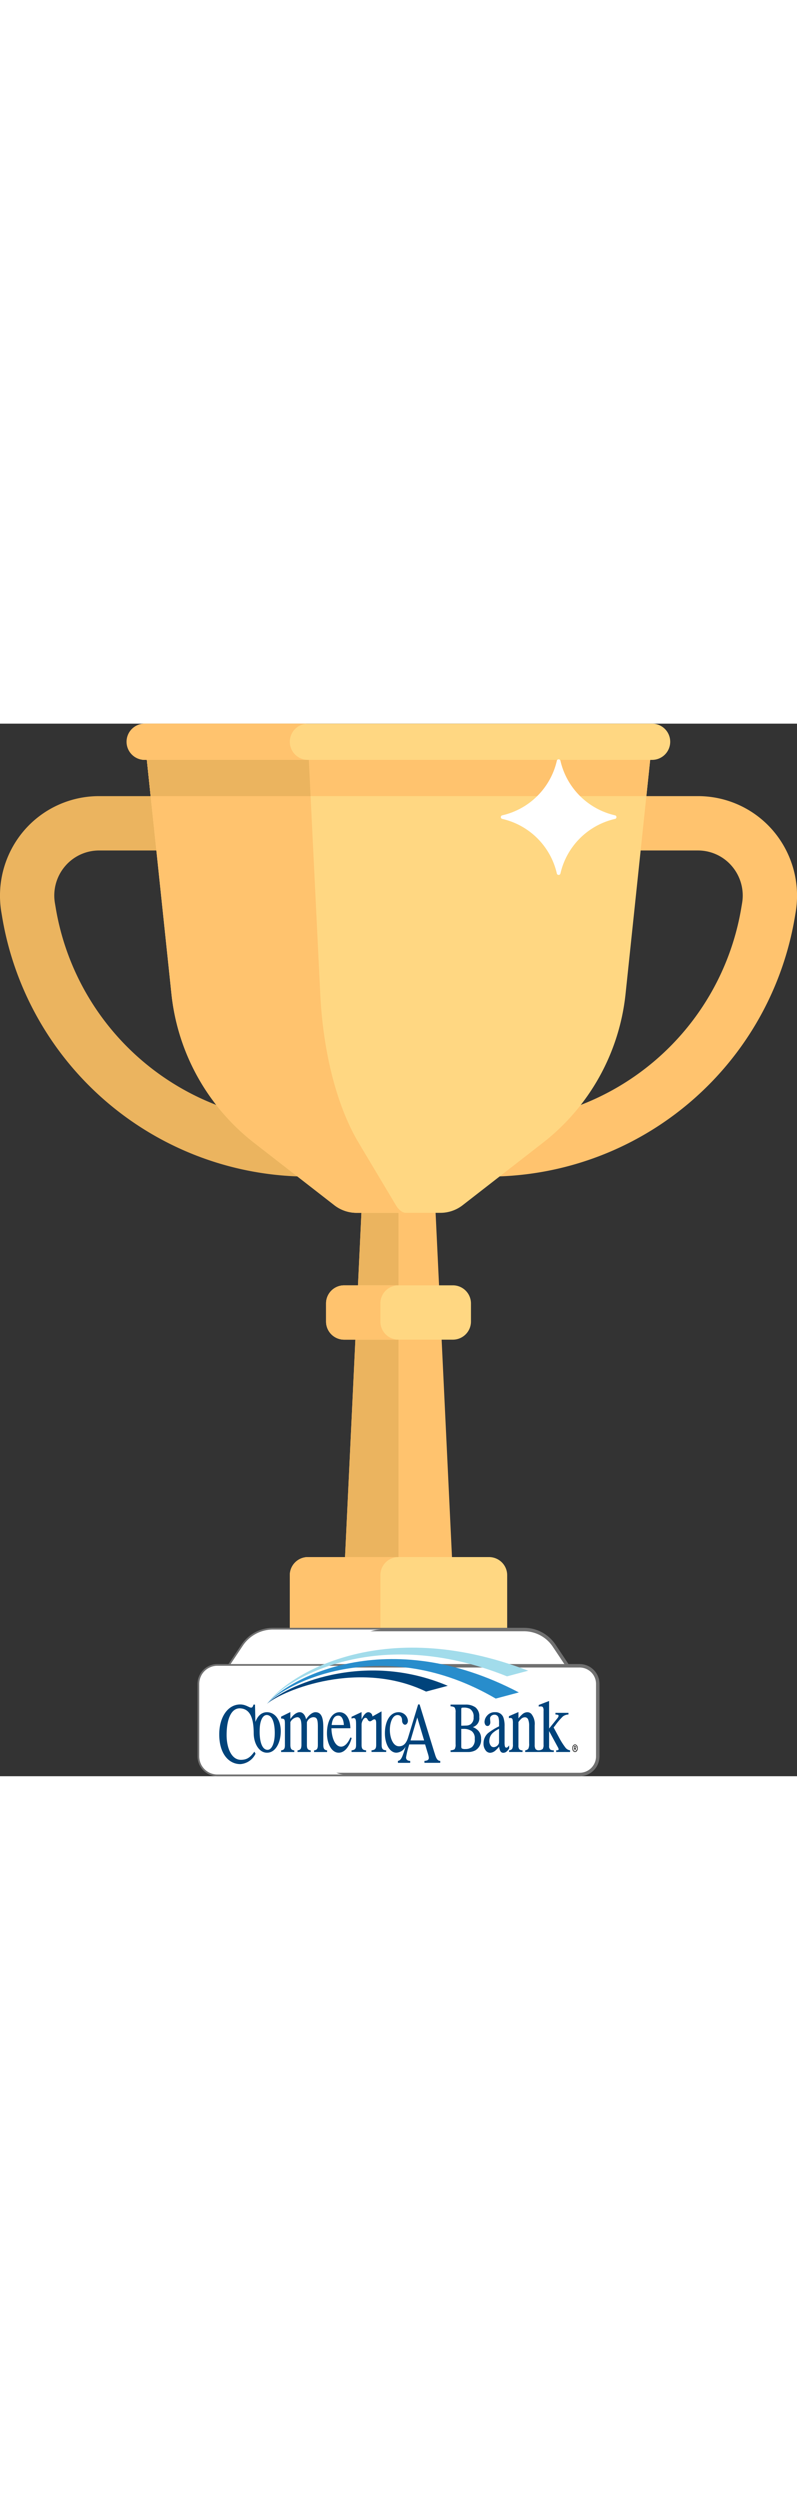 <svg id="Component_1_1" data-name="Component 1 – 1" xmlns="http://www.w3.org/2000/svg"
  xmlns:xlink="http://www.w3.org/1999/xlink" width='97.103' viewBox="0 0 230.62 304.5">
  <rect x="0" y="0" width="230.62" height="304.5" fill="#333333" stroke="none"/>
  <defs>
    <clipPath id="clip-path">
      <rect id="Rectangle_63" data-name="Rectangle 63" width="103.74" height="33.699" fill="none" />
    </clipPath>
  </defs>
  <g id="Group_51" data-name="Group 51" transform="translate(-137.655 -17)">
    <g id="trophy-svgrepo-com" transform="translate(75.862 17.001)">
      <path id="Path_69" data-name="Path 69"
        d="M151.374,129.655a74.279,74.279,0,0,1-73.5-62.272l-.169-1a13.09,13.09,0,0,1,2.912-10.79,12.878,12.878,0,0,1,9.854-4.555h31.566V35.31H90.471A28.579,28.579,0,0,0,68.62,45.425,28.979,28.979,0,0,0,62.2,68.974l.169,1a89.945,89.945,0,0,0,89.007,75.406h.013V129.654Z"
        transform="translate(0 -14.345)" fill="#ebb45f" />
      <g id="Group_29" data-name="Group 29" transform="translate(161.38 20.965)">
        <path id="Path_70" data-name="Path 70"
          d="M382.081,45.425A28.579,28.579,0,0,0,360.23,35.31H328.664V51.034H360.23a12.875,12.875,0,0,1,9.853,4.555A13.09,13.09,0,0,1,373,66.38l-.169,1a74.277,74.277,0,0,1-73.5,62.272h-.011v15.724h.011a89.945,89.945,0,0,0,89.008-75.406l.169-1A28.979,28.979,0,0,0,382.081,45.425Z"
          transform="translate(-257.874 -35.31)" fill="#ffc36e" />
        <path id="Path_71" data-name="Path 71" d="M260.966,339.586H229.518l5.241-110.069h20.966Z"
          transform="translate(-229.518 -114.207)" fill="#ffc36e" />
      </g>
      <path id="Path_72" data-name="Path 72" d="M234.759,229.517l-5.241,110.069h15.724V229.517Z"
        transform="translate(-68.138 -93.242)" fill="#ebb45f" />
      <path id="Path_73" data-name="Path 73"
        d="M265.931,432.276h-62.9V411.311a5.242,5.242,0,0,1,5.242-5.242h52.414a5.242,5.242,0,0,1,5.241,5.242v20.965Z"
        transform="translate(-57.379 -164.967)" fill="#ffd782" />
      <path id="Path_74" data-name="Path 74"
        d="M234.483,406.069H208.276a5.242,5.242,0,0,0-5.242,5.242v20.965h26.207V411.311A5.243,5.243,0,0,1,234.483,406.069Z"
        transform="translate(-57.379 -164.967)" fill="#ffc36e" />
      <path id="Path_75" data-name="Path 75"
        d="M272.552,457.1H167.724l7.371-11.056a10.483,10.483,0,0,1,8.722-4.668h72.641a10.484,10.484,0,0,1,8.722,4.668Z"
        transform="translate(-43.034 -179.311)" fill="#fff" stroke="#707070" stroke-width="1" />
      <path id="Path_76" data-name="Path 76"
        d="M215.266,441.379H183.817a10.482,10.482,0,0,0-8.722,4.668L167.724,457.1h31.449l7.371-11.056A10.482,10.482,0,0,1,215.266,441.379Z"
        transform="translate(-43.034 -179.311)" fill="#fff" />
      <path id="Path_77" data-name="Path 77"
        d="M268.965,490.483H164.138a5.242,5.242,0,0,1-5.242-5.242V464.276a5.242,5.242,0,0,1,5.242-5.242H268.965a5.242,5.242,0,0,1,5.242,5.242v20.965A5.242,5.242,0,0,1,268.965,490.483Z"
        transform="translate(-39.448 -186.484)" fill="#fff" stroke="#707070" stroke-width="1" />
      <path id="Path_78" data-name="Path 78"
        d="M195.587,485.241V464.276a5.242,5.242,0,0,1,5.242-5.242h-36.69a5.242,5.242,0,0,0-5.242,5.242v20.965a5.242,5.242,0,0,0,5.242,5.242h36.69A5.242,5.242,0,0,1,195.587,485.241Z"
        transform="translate(-39.448 -186.484)" fill="#fff" />
      <path id="Path_79" data-name="Path 79"
        d="M247.557,124.851l-23.2,18.044a10.485,10.485,0,0,1-6.436,2.208H193.666a10.483,10.483,0,0,1-6.436-2.208l-23.2-18.044A62.9,62.9,0,0,1,140.1,81.788l-7.681-72.96H279.172l-7.68,72.96A62.9,62.9,0,0,1,247.557,124.851Z"
        transform="translate(-28.69 -3.587)" fill="#ffd782" />
      <path id="Path_80" data-name="Path 80"
        d="M205.037,142.895l-10.771-18.044c-6.27-10.5-10.281-26.051-11.113-43.064L179.586,8.828H132.414l7.68,72.96a62.9,62.9,0,0,0,23.936,43.064l23.2,18.044a10.482,10.482,0,0,0,6.436,2.209h14.359C206.943,145.1,205.891,144.326,205.037,142.895Z"
        transform="translate(-28.69 -3.587)" fill="#ffc36e" />
      <g id="Group_30" data-name="Group 30" transform="translate(98.483 -0.001)">
        <path id="Path_81" data-name="Path 81"
          d="M275.586,10.482H128.828a5.242,5.242,0,0,1-5.242-5.242h0A5.242,5.242,0,0,1,128.828,0H275.586a5.242,5.242,0,0,1,5.242,5.242h0A5.241,5.241,0,0,1,275.586,10.482Z"
          transform="translate(-123.586 0.001)" fill="#ffd782" />
        <path id="Path_82" data-name="Path 82"
          d="M257.379,289.379H225.931a5.242,5.242,0,0,1-5.242-5.242V278.9a5.242,5.242,0,0,1,5.242-5.242h31.449a5.242,5.242,0,0,1,5.242,5.242v5.242A5.242,5.242,0,0,1,257.379,289.379Z"
          transform="translate(-163.034 -111.172)" fill="#ffd782" />
      </g>
      <g id="Group_31" data-name="Group 31" transform="translate(104.276 10.482)">
        <path id="Path_83" data-name="Path 83"
          d="M236.414,284.137V278.9a5.242,5.242,0,0,1,5.241-5.242H225.932a5.242,5.242,0,0,0-5.242,5.242v5.242a5.242,5.242,0,0,0,5.242,5.242h15.724A5.242,5.242,0,0,1,236.414,284.137Z"
          transform="translate(-168.828 -121.655)" fill="#ffc36e" />
        <path id="Path_84" data-name="Path 84" d="M277.895,28.138,279,17.655H133.343l1.1,10.483Z"
          transform="translate(-133.343 -17.655)" fill="#ffc36e" />
      </g>
      <path id="Path_85" data-name="Path 85" d="M180.22,17.655H133.343l1.1,10.483h46.286Z"
        transform="translate(-29.067 -7.173)" fill="#ebb45f" />
      <path id="Path_86" data-name="Path 86"
        d="M170.759,5.242A5.242,5.242,0,0,1,176,0H128.829a5.242,5.242,0,1,0,0,10.483H176A5.242,5.242,0,0,1,170.759,5.242Z"
        transform="translate(-25.104 0)" fill="#ffc36e" />
      <g id="Group_32" data-name="Group 32" transform="translate(192.829 10.312)">
        <path id="Path_87" data-name="Path 87"
          d="M338.887,33.571A21,21,0,0,1,323.125,17.81a.532.532,0,0,0-1.049,0,21,21,0,0,1-15.762,15.762.532.532,0,0,0,0,1.049,21,21,0,0,1,15.762,15.762.532.532,0,0,0,1.049,0A21,21,0,0,1,338.887,34.62.532.532,0,0,0,338.887,33.571Z"
          transform="translate(-291.987 -17.368)" fill="#fff" />
      </g>
    </g>
  </g>
  <g id="Group_53" data-name="Group 53" transform="translate(63.44 267.301)">
    <g id="Group_52" data-name="Group 52" transform="translate(0 0)" clip-path="url(#clip-path)">
      <path id="Path_233" data-name="Path 233"
        d="M31.212,51.1v.47H27.439V51.1c.79-.109,1.094-.449,1.094-1.577V44.433c.015-2.356-.264-2.943-1.346-2.943a2.1,2.1,0,0,0-1.82,1.48v6.545c-.012,1.136.3,1.468,1.1,1.577v.47H22.651V51.1c.805-.109,1.118-.436,1.136-1.577l0-5.191c0-1.279-.079-2.834-1.2-2.834a2.506,2.506,0,0,0-2.005,1.43v6.6c.012,1.14.331,1.468,1.139,1.577v.47H17.9v-.478c.881-.109,1.109-.533,1.1-1.568V43.456C19,42.1,18.887,41.9,17.9,41.888V41.33l2.679-1.317v2.013c.893-1.363,1.917-1.983,2.737-1.979.881,0,1.586.893,1.811,2.067.656-1.044,1.732-2.071,2.719-2.067,2.148,0,2.269,2.579,2.269,4.788v4.679c0,1.132.3,1.468,1.1,1.581m6.726-3.732c-.535,1.308-1.489,2.642-2.676,2.654-1.929-.013-2.768-2.981-2.8-5.325h5.48c-.046-2.6-1.148-4.642-3.15-4.642-2.206,0-3.627,2.57-3.627,6.1,0,2.985,1.331,5.635,3.4,5.614,1.856.025,3.2-2.067,3.752-4.277Zm-3.521-6.327c1.1-.013,1.577,1.325,1.634,2.721H32.53c.158-1.505.7-2.721,1.887-2.721m-20.6-.99c-1.6,0-2.749,1.128-3.354,2.834l-.115-5.031H9.916c-.279.96-.577,1.006-1.212.734-.295-.138-.653-.327-1.085-.486a4.31,4.31,0,0,0-1.552-.289C2.491,37.8-.009,41.485,0,46.462c-.009,5.459,2.637,8.591,6.106,8.608a5.3,5.3,0,0,0,4.4-3.01l-.34-.6C8.944,53.163,8,53.817,6.252,53.825c-2.85-.008-4.129-3.707-4.119-7.166-.009-4.465,1.279-7.912,4.007-7.723,3,.205,3.807,3.262,3.831,7.115-.009,3.036,1.552,5.736,3.846,5.715,2.479.025,3.989-2.943,3.989-6.222,0-3.233-1.628-5.476-3.989-5.5m2.218,6.964c-.134,2.138-.893,4.084-2.221,3.92-1.625-.2-2.3-2.973-2.081-6.453.149-2.164.917-3.736,2.181-3.606,1.959.26,2.263,3.891,2.121,6.138m67.33,3.208a.485.485,0,0,1-.307.088c-.21,0-.352-.159-.428-.516a4.486,4.486,0,0,1-.064-.948V44.077a7.069,7.069,0,0,0-.337-2.47,2.355,2.355,0,0,0-2.385-1.56,2.794,2.794,0,0,0-2.291.943,2.881,2.881,0,0,0-.793,1.832,1.626,1.626,0,0,0,.219.839.7.7,0,0,0,.647.377.686.686,0,0,0,.462-.159,1.273,1.273,0,0,0,.349-1.01c0-.319-.07-.625-.07-.939a1,1,0,0,1,.383-.843,1.314,1.314,0,0,1,.832-.31,1.171,1.171,0,0,1,1.212.78,5.757,5.757,0,0,1,.17,1.7v.881a17.256,17.256,0,0,0-3.2,1.975,3.934,3.934,0,0,0-1.294,3,3.094,3.094,0,0,0,.571,1.92,1.646,1.646,0,0,0,1.346.763,2.491,2.491,0,0,0,1.537-.671A9.019,9.019,0,0,0,81,50a3.139,3.139,0,0,0,.3,1.212.957.957,0,0,0,.917.583,1.552,1.552,0,0,0,1.042-.465,3.779,3.779,0,0,0,.632-.788v-.893a3.918,3.918,0,0,1-.529.574m-2.4-1.577a1.354,1.354,0,0,1-.507,1.082,1.619,1.619,0,0,1-1.069.432.994.994,0,0,1-.732-.323,2.16,2.16,0,0,1-.5-1.581,3.124,3.124,0,0,1,1.227-2.4,7.164,7.164,0,0,1,1.583-.99Zm19.206,1.635A20.957,20.957,0,0,1,98.29,47.3l-1.537-2.839.444-.549a18.955,18.955,0,0,1,2.263-2.658,2.84,2.84,0,0,1,1.592-.541v-.482h-3.77v.482a2.9,2.9,0,0,1,.747.113c.109.034.155.126.155.277a.669.669,0,0,1-.079.3,2.982,2.982,0,0,1-.346.507l-2.306,2.864L95.447,36.8l-3.008,1.161v.465a5.243,5.243,0,0,1,.629-.05.746.746,0,0,1,.583.222,1.763,1.763,0,0,1,.191,1.044v9.8a2.081,2.081,0,0,1-.252,1.258,1.955,1.955,0,0,1-1.136.369,1.119,1.119,0,0,1-.933-.369,2.272,2.272,0,0,1-.243-1.2V43.884a4.579,4.579,0,0,0-.978-3.35,1.6,1.6,0,0,0-1.13-.482,2.22,2.22,0,0,0-1.458.583,8.385,8.385,0,0,0-1.133,1.208V40L83.82,41.2v.574a2.737,2.737,0,0,1,.413-.059.6.6,0,0,1,.638.419,3.977,3.977,0,0,1,.1,1.057v6.126a2.5,2.5,0,0,1-.234,1.367,1.372,1.372,0,0,1-.878.4v.478h3.9v-.482a1.272,1.272,0,0,1-.914-.3,1.654,1.654,0,0,1-.267-1.115V42.894A6.147,6.147,0,0,1,87.341,42a1.561,1.561,0,0,1,1.042-.482,1,1,0,0,1,1.012.662,4.627,4.627,0,0,1,.276,1.719v5.17a3.184,3.184,0,0,1-.237,1.551,1.38,1.38,0,0,1-.908.465v.478h8.285v-.482a2.041,2.041,0,0,1-.942-.176,1.168,1.168,0,0,1-.419-1.069V45.506L98.044,50.3a1.032,1.032,0,0,1,.152.482.2.2,0,0,1-.085.193.612.612,0,0,1-.261.084l-.355.021v.482h4.022v-.478a2.034,2.034,0,0,1-1.349-.805m-53.177-.763-.036-9.707-2.628,1.468a1.241,1.241,0,0,0-1.176-1.229c-.857,0-1.589,1.224-1.969,2.075V40.014l-2.9,1.367v.528c1.352-.562,1.309.411,1.315,2.155v5.447c-.006,1.027-.249,1.455-1.315,1.577v.474H42.5v-.474c-.86-.092-1.322-.294-1.312-1.577V43.557c0-.675.565-1.832,1.057-1.878.781-.075.58.977,1.367,1.006.444.017.744-.524,1.252-.566.589-.05.55.864.55,1.535v5.857c-.015,1.027-.261,1.468-1.352,1.568v.478h4.25v-.474c-.86-.084-1.334-.285-1.315-1.568M62.26,51.729,57.976,37.8h-.422l-2.865,9.438c-.5,1.66-1.267,2.667-2.622,2.667-1.789.05-2.7-2.491-2.7-4.763.006-2.042.741-4.256,2.23-4.268.917.013,1.322.709,1.309,1.665.009.583.416,1.153.845,1.132.434.021.845-.507.848-1.132a2.677,2.677,0,0,0-2.676-2.491c-2.658,0-3.995,2.868-3.986,6.1-.012,3.111,1.4,5.635,3.33,5.614a3.109,3.109,0,0,0,2.655-1.807,24.93,24.93,0,0,1-.954,2.876c-.3.683-.653,1.224-1.27,1.308v.566h3.557v-.57c-.419-.013-1.191-.109-1.2-1.015a24.778,24.778,0,0,1,.939-3.757h4.575l.614,2.05c.58,1.891.872,2.583-.808,2.721v.566h4.578v-.57c-1.054.038-1.367-1.43-1.686-2.407m-6.914-3.5,1.95-6.65,1.978,6.65ZM75,45.448a4.249,4.249,0,0,0-1.622-1.09,2.655,2.655,0,0,0,1.865-2.918,3.242,3.242,0,0,0-1.1-2.788,4.727,4.727,0,0,0-2.913-.805h-4.3v.5c.243.013.945.059,1.2.377a2.362,2.362,0,0,1,.261,1.4V49.3a2.406,2.406,0,0,1-.252,1.4c-.258.3-.96.356-1.2.382v.486h5a4.445,4.445,0,0,0,2.151-.47,3.508,3.508,0,0,0,1.677-3.371A3.227,3.227,0,0,0,75,45.448m-4.967-6.084c0-.335.033-.5.082-.545.064-.063.24-.1.559-.1a3.879,3.879,0,0,1,1.847.344A2.555,2.555,0,0,1,73.6,41.49a2.273,2.273,0,0,1-.933,2.1,2.433,2.433,0,0,1-1.249.327l-1.385.042Zm3.138,10.73a3.023,3.023,0,0,1-1.929.608,2.153,2.153,0,0,1-1.018-.147c-.128-.08-.191-.289-.191-.621V44.873l.234,0h.441a4.017,4.017,0,0,1,2.33.633,2.581,2.581,0,0,1,.89,2.294,2.751,2.751,0,0,1-.756,2.289"
        transform="translate(0 -21.371)" fill="#00437b" />
      <path id="Path_234" data-name="Path 234"
        d="M45.45,20.84c5.69-6.18,33.861-20.419,66.2-1.526l6.687-1.782C80.08-2.531,51.21,13.792,45.45,20.84"
        transform="translate(-31.642 -4.575)" fill="#288dcc" />
      <path id="Path_235" data-name="Path 235"
        d="M45.45,16.265C50.9,9.116,77.1-6.871,114.913,8.307l6.143-1.635C78.339-9.723,51.034,8.265,45.45,16.265"
        transform="translate(-31.642 0)" fill="#a2dceb" />
      <path id="Path_236" data-name="Path 236"
        d="M45.45,25.417c4.967-4.134,26.807-12.83,46.043-3.551l6.279-1.673c-24.68-10.47-47.283.239-52.323,5.224"
        transform="translate(-31.642 -9.152)" fill="#00437b" />
      <path id="Path_237" data-name="Path 237"
        d="M336.24,67.9c0-.616.365-1.086.8-1.086s.793.47.793,1.086-.361,1.094-.793,1.094-.8-.47-.8-1.094m1.437,0c0-.516-.28-.91-.641-.91s-.644.4-.644.91.279.914.644.914.641-.39.641-.914m-.8.65h-.14V67.273h.352c.213,0,.319.122.319.361s-.109.327-.225.348l.249.562h-.167l-.246-.558h-.143Zm0-.725h.152c.167,0,.237-.029.237-.2,0-.13-.055-.189-.2-.189h-.188v.39Z"
        transform="translate(-234.091 -38.799)" />
    </g>
  </g>
</svg>